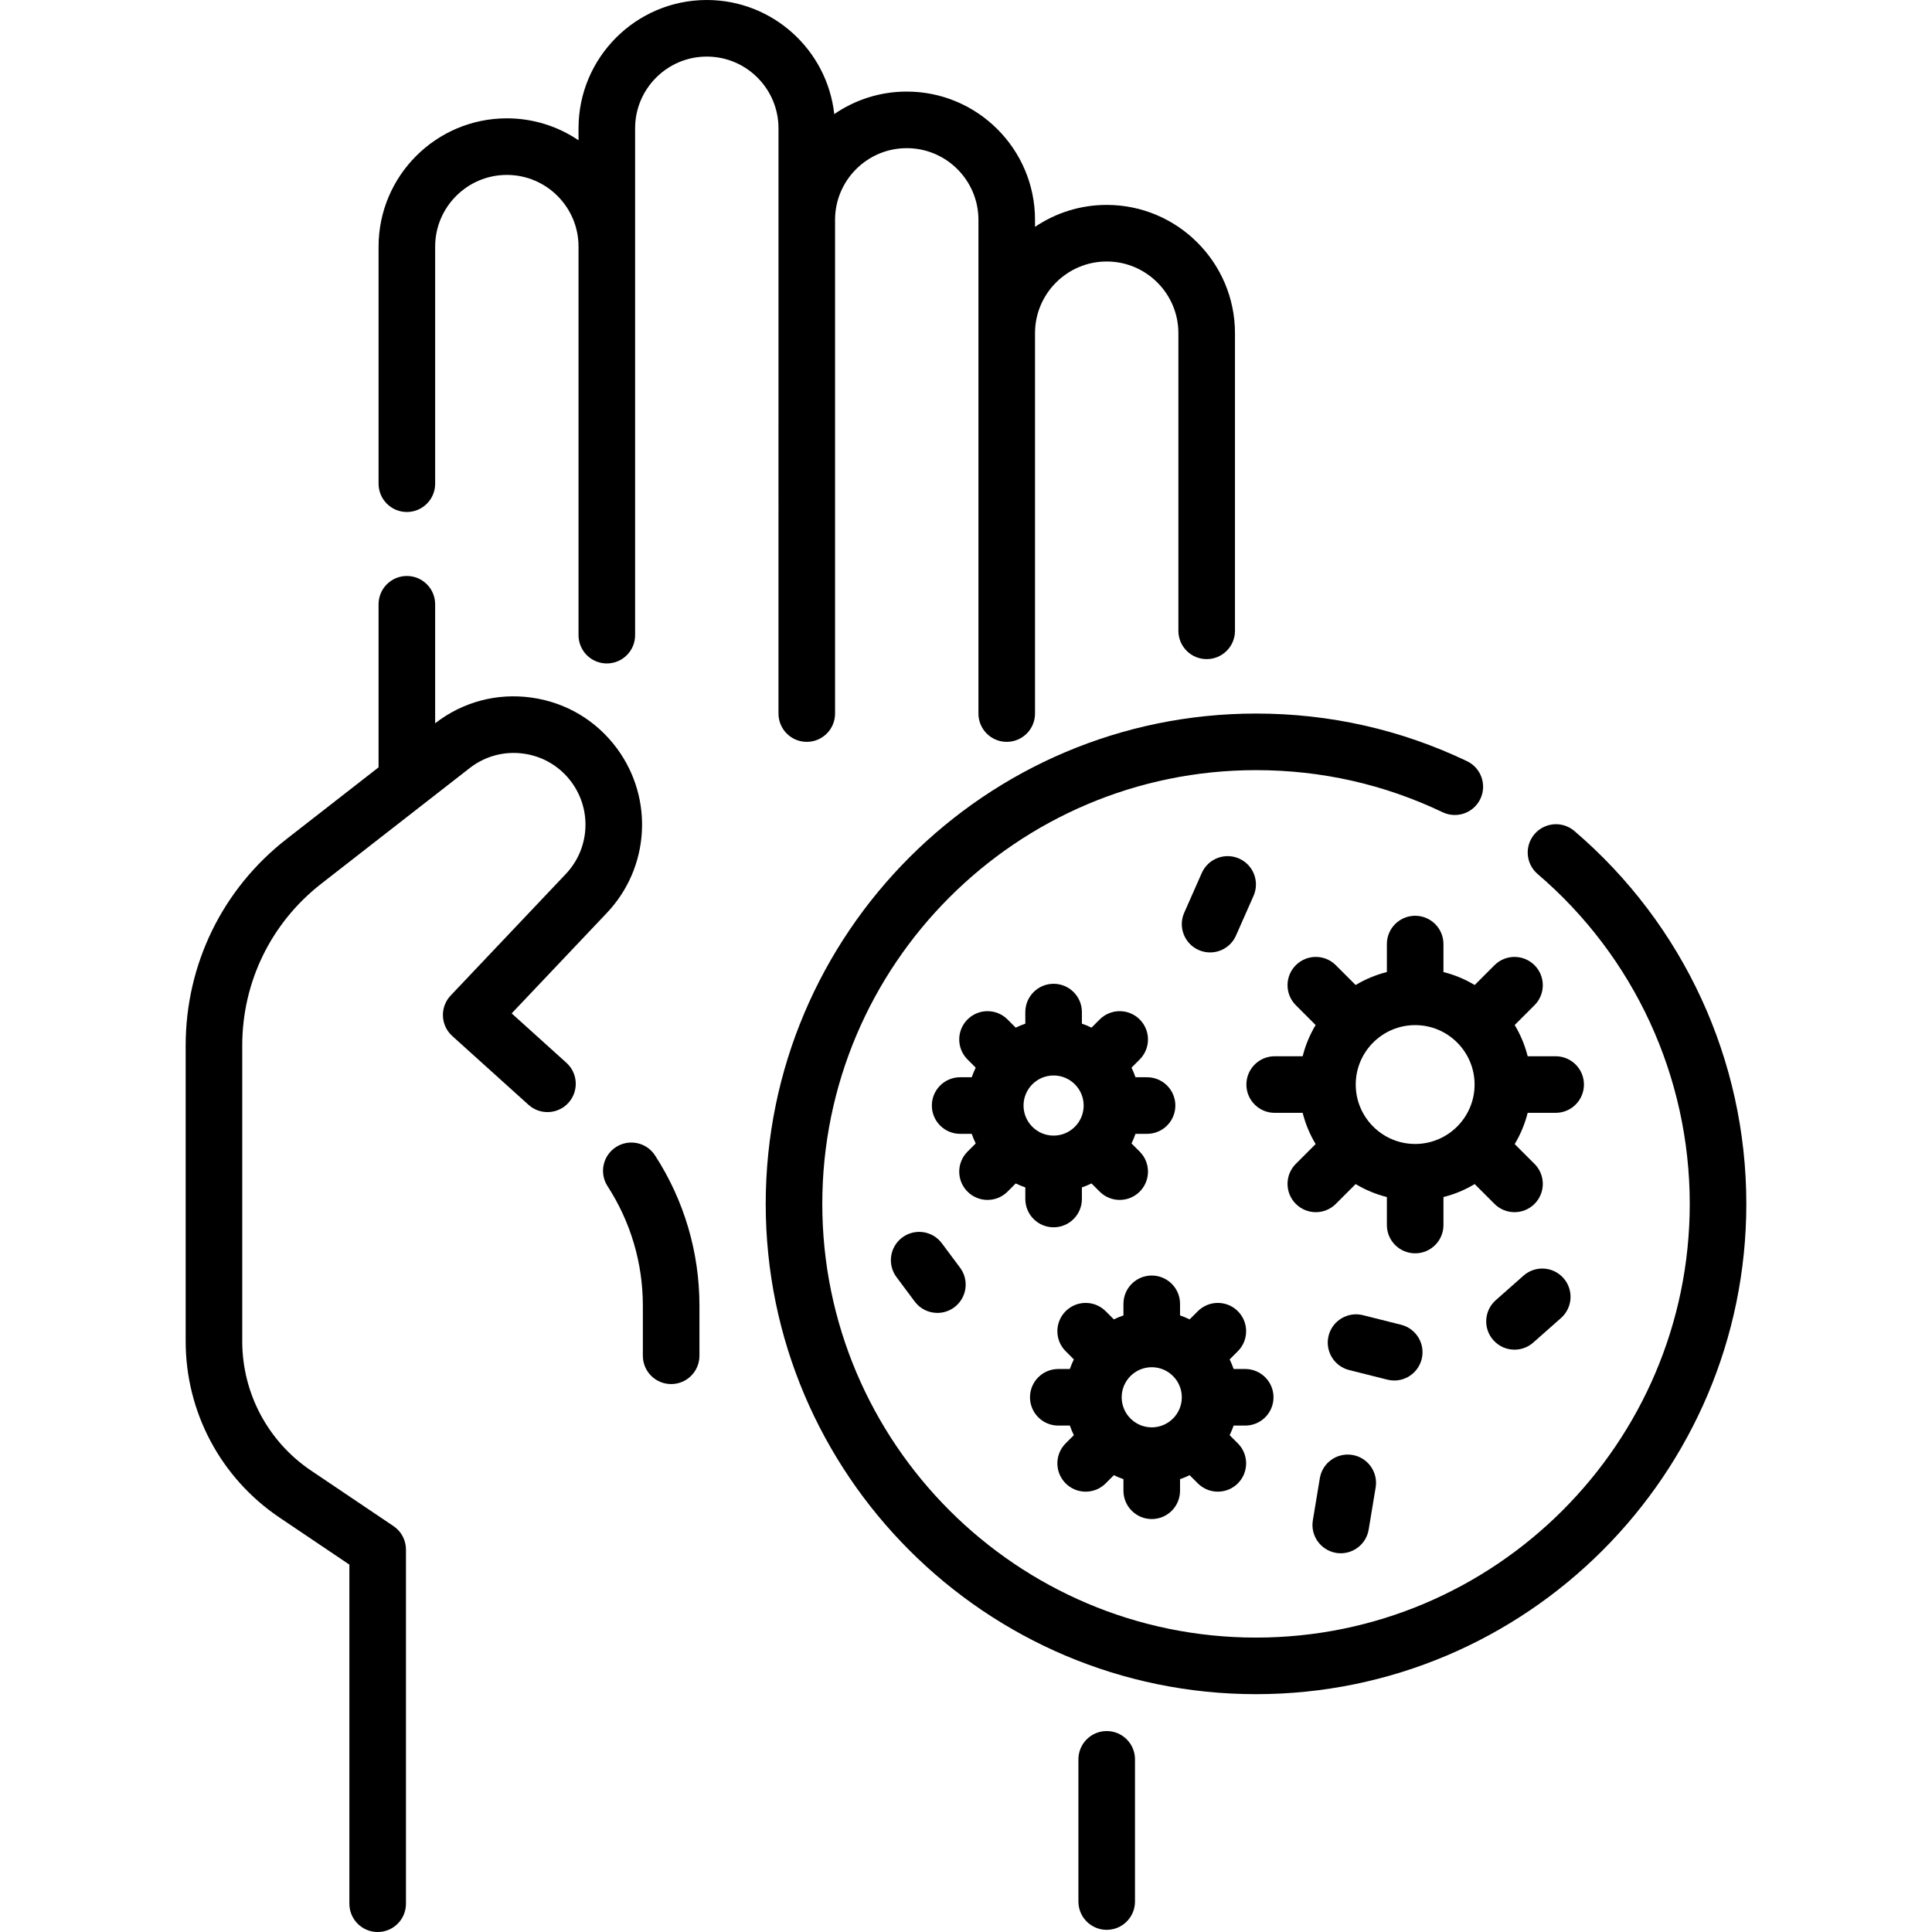 <svg id="Capa_1" enable-background="new 0 0 512.185 512.185" height="512" viewBox="0 0 512.185 512.185" width="512" xmlns="http://www.w3.org/2000/svg"><g><path d="m206.379 189.169c0 4.142 3.357 7.5 7.5 7.5s7.5-3.358 7.5-7.5v-130.888c0-10.479 8.525-19.004 19.005-19.004 10.479 0 19.004 8.525 19.004 19.004v130.888c0 4.142 3.357 7.5 7.5 7.5s7.5-3.358 7.5-7.5v-100.842c0-10.479 8.525-19.004 19.005-19.004 10.479 0 19.004 8.525 19.004 19.004v78.908c0 4.142 3.357 7.5 7.5 7.5s7.5-3.358 7.5-7.5v-78.908c0-18.75-15.254-34.004-34.004-34.004-7.034 0-13.576 2.147-19.005 5.82v-1.861c0-18.75-15.254-34.004-34.004-34.004-7.127 0-13.746 2.208-19.217 5.97-1.876-16.989-16.312-30.248-33.792-30.248-18.75 0-34.005 15.254-34.005 34.004v3.185c-5.429-3.672-11.97-5.819-19.004-5.819-18.75 0-34.005 15.254-34.005 34.004v62.858c0 4.142 3.357 7.5 7.5 7.5s7.5-3.358 7.5-7.5v-62.857c0-10.479 8.525-19.004 19.005-19.004 10.479 0 19.004 8.525 19.004 19.004v103.008c0 4.142 3.357 7.5 7.5 7.5s7.5-3.358 7.5-7.5v-134.379c0-10.479 8.525-19.004 19.005-19.004 10.479 0 19.004 8.525 19.004 19.004z"/><path d="m163.288 304.101c-3.476 2.252-4.469 6.896-2.217 10.372 6.12 9.446 9.354 20.387 9.354 31.64v13.311c0 4.142 3.357 7.5 7.5 7.5s7.5-3.358 7.5-7.5v-13.311c0-14.154-4.068-27.915-11.765-39.795-2.252-3.478-6.894-4.471-10.372-2.217z"/><path d="m150.164 281.756-14.517-13.099 25.243-26.643c11.315-11.943 12.467-30.24 2.737-43.507-5.482-7.477-13.561-12.298-22.744-13.574-9.157-1.272-18.219 1.146-25.522 6.811v-31.549c0-4.142-3.357-7.5-7.5-7.5s-7.5 3.358-7.5 7.5v43.233l-24.374 18.989c-17.01 13.252-26.765 33.219-26.765 54.782v78.371c0 18.778 9.299 36.251 24.873 46.739l18.528 12.479v89.897c0 4.142 3.357 7.5 7.5 7.5s7.5-3.358 7.5-7.5v-93.889c0-2.495-1.241-4.827-3.311-6.221l-21.839-14.708c-11.429-7.697-18.252-20.518-18.252-34.298v-78.371c0-16.906 7.648-32.56 20.983-42.949l39.311-30.626c4.088-3.186 9.171-4.546 14.302-3.833 5.134.713 9.649 3.408 12.714 7.587 5.438 7.417 4.795 17.644-1.53 24.32l-30.528 32.222c-1.39 1.467-2.129 3.433-2.05 5.452s.97 3.921 2.47 5.275l20.222 18.247c3.075 2.773 7.817 2.531 10.593-.544 2.775-3.075 2.532-7.818-.544-10.593z"/><path d="m293.393 458.913c-4.143 0-7.5 3.358-7.5 7.5v37.697c0 4.142 3.357 7.5 7.5 7.5s7.5-3.358 7.5-7.5v-37.697c0-4.142-3.358-7.5-7.5-7.5z"/><path d="m417.377 220.302c-3.149-2.691-7.884-2.321-10.574.829-2.69 3.149-2.319 7.883.83 10.574 25.63 21.902 40.329 53.775 40.329 87.446 0 63.402-51.581 114.983-114.983 114.983s-114.983-51.582-114.983-114.983 51.581-114.983 114.983-114.983c17.315 0 33.96 3.755 49.472 11.16 3.737 1.785 8.215.202 10-3.537 1.784-3.738.2-8.215-3.537-9.999-17.547-8.377-36.365-12.624-55.935-12.624-71.673 0-129.983 58.31-129.983 129.983s58.311 129.983 129.983 129.983 129.983-58.31 129.983-129.983c0-38.064-16.615-74.093-45.585-98.849z"/><path d="m382.668 257.694v-7.418c0-4.142-3.357-7.5-7.5-7.5s-7.5 3.358-7.5 7.5v7.418c-2.951.742-5.734 1.912-8.279 3.44l-5.252-5.252c-2.93-2.929-7.678-2.929-10.607 0s-2.929 7.678 0 10.606l5.253 5.253c-1.528 2.545-2.697 5.327-3.439 8.279h-7.418c-4.143 0-7.5 3.358-7.5 7.5s3.357 7.5 7.5 7.5h7.418c.742 2.951 1.912 5.733 3.439 8.279l-5.253 5.253c-2.929 2.929-2.929 7.678 0 10.606 1.465 1.464 3.385 2.197 5.304 2.197s3.839-.732 5.304-2.197l5.252-5.252c2.545 1.528 5.328 2.697 8.279 3.44v7.418c0 4.142 3.357 7.5 7.5 7.5s7.5-3.358 7.5-7.5v-7.418c2.951-.742 5.734-1.912 8.279-3.44l5.252 5.252c1.465 1.464 3.385 2.197 5.304 2.197s3.839-.732 5.304-2.197c2.929-2.929 2.929-7.678 0-10.606l-5.253-5.253c1.528-2.545 2.698-5.328 3.44-8.279h7.417c4.143 0 7.5-3.358 7.5-7.5s-3.357-7.5-7.5-7.5h-7.417c-.742-2.951-1.912-5.734-3.44-8.279l5.253-5.253c2.929-2.929 2.929-7.678 0-10.606-2.93-2.929-7.678-2.929-10.607 0l-5.252 5.252c-2.547-1.529-5.33-2.698-8.281-3.44zm-7.5 45.579c-8.687 0-15.754-7.067-15.754-15.754s7.067-15.754 15.754-15.754c8.688 0 15.755 7.067 15.755 15.754s-7.067 15.754-15.755 15.754z"/><path d="m330.113 377.929c4.143 0 7.5-3.358 7.5-7.5s-3.357-7.5-7.5-7.5h-3.071c-.302-.873-.653-1.724-1.054-2.546l2.171-2.171c2.929-2.929 2.929-7.678 0-10.606-2.93-2.929-7.678-2.929-10.607 0l-2.171 2.171c-.822-.401-1.673-.751-2.546-1.054v-3.071c0-4.142-3.357-7.5-7.5-7.5s-7.5 3.358-7.5 7.5v3.071c-.873.302-1.724.653-2.546 1.054l-2.171-2.171c-2.93-2.929-7.678-2.929-10.607 0s-2.929 7.678 0 10.606l2.171 2.171c-.401.822-.751 1.673-1.054 2.546h-3.071c-4.143 0-7.5 3.358-7.5 7.5s3.357 7.5 7.5 7.5h3.071c.302.873.653 1.724 1.054 2.546l-2.17 2.17c-2.93 2.929-2.93 7.678-.001 10.607 1.465 1.464 3.384 2.197 5.304 2.197 1.919 0 3.839-.732 5.303-2.196l2.171-2.171c.822.402 1.673.752 2.546 1.054v3.071c0 4.142 3.357 7.5 7.5 7.5s7.5-3.358 7.5-7.5v-3.071c.873-.302 1.724-.653 2.546-1.054l2.171 2.171c1.464 1.464 3.384 2.196 5.303 2.196s3.839-.732 5.304-2.197c2.929-2.929 2.929-7.678-.001-10.607l-2.17-2.17c.401-.822.751-1.673 1.054-2.546zm-16.807-7.5c0 4.396-3.575 7.971-7.971 7.971s-7.971-3.576-7.971-7.971 3.575-7.971 7.971-7.971 7.971 3.576 7.971 7.971z"/><path d="m279.315 325.363c4.143 0 7.5-3.358 7.5-7.5v-3.071c.873-.302 1.724-.653 2.546-1.054l2.171 2.171c1.465 1.464 3.385 2.197 5.304 2.197s3.839-.732 5.304-2.197c2.929-2.929 2.929-7.678 0-10.606l-2.171-2.171c.401-.822.751-1.673 1.054-2.546h3.071c4.143 0 7.5-3.358 7.5-7.5s-3.357-7.5-7.5-7.5h-3.071c-.302-.873-.653-1.724-1.054-2.546l2.17-2.17c2.93-2.929 2.93-7.678.001-10.607-2.929-2.928-7.678-2.929-10.606 0l-2.171 2.171c-.822-.402-1.673-.752-2.546-1.054v-3.071c0-4.142-3.357-7.5-7.5-7.5s-7.5 3.358-7.5 7.5v3.071c-.873.302-1.724.653-2.546 1.054l-2.171-2.171c-2.928-2.929-7.677-2.928-10.606 0-2.929 2.929-2.929 7.678.001 10.607l2.17 2.17c-.401.822-.751 1.673-1.054 2.546h-3.071c-4.143 0-7.5 3.358-7.5 7.5s3.357 7.5 7.5 7.5h3.071c.302.873.653 1.724 1.054 2.546l-2.171 2.171c-2.929 2.929-2.929 7.678 0 10.606 1.465 1.464 3.385 2.197 5.304 2.197s3.839-.732 5.304-2.197l2.171-2.171c.822.401 1.673.751 2.546 1.054v3.071c-.004 4.142 3.353 7.5 7.496 7.5zm-7.971-32.278c0-4.396 3.575-7.971 7.971-7.971s7.971 3.576 7.971 7.971-3.575 7.971-7.971 7.971-7.971-3.576-7.971-7.971z"/><path d="m320.802 252.496c2.879 0 5.625-1.667 6.863-4.47l4.653-10.528c1.675-3.789-.039-8.217-3.827-9.892-3.79-1.672-8.217.04-9.892 3.828l-4.653 10.528c-1.675 3.789.039 8.217 3.827 9.892.987.435 2.016.642 3.029.642z"/><path d="m403.894 338.18-7.358 6.506c-3.104 2.744-3.395 7.483-.651 10.586 1.482 1.677 3.547 2.532 5.622 2.532 1.766 0 3.538-.62 4.965-1.881l7.358-6.506c3.104-2.744 3.395-7.483.651-10.586s-7.484-3.394-10.587-.651z"/><path d="m349.895 391.887-1.852 11.165c-.677 4.086 2.086 7.948 6.173 8.626.415.069.828.102 1.235.102 3.603 0 6.781-2.603 7.391-6.274l1.852-11.165c.677-4.086-2.086-7.948-6.173-8.626-4.09-.677-7.948 2.086-8.626 6.172z"/><path d="m239.194 328.067c-3.32 2.475-4.007 7.174-1.531 10.495l4.829 6.479c1.473 1.976 3.731 3.019 6.02 3.019 1.559 0 3.131-.484 4.477-1.487 3.32-2.475 4.007-7.174 1.531-10.495l-4.829-6.479c-2.477-3.322-7.177-4.007-10.497-1.532z"/><path d="m369.625 365.981c3.356 0 6.412-2.27 7.268-5.673 1.01-4.018-1.428-8.092-5.445-9.103l-10.124-2.545c-4.013-1.007-8.092 1.429-9.102 5.445-1.01 4.018 1.428 8.092 5.445 9.103l10.124 2.545c.614.155 1.229.228 1.834.228z"/></g></svg>